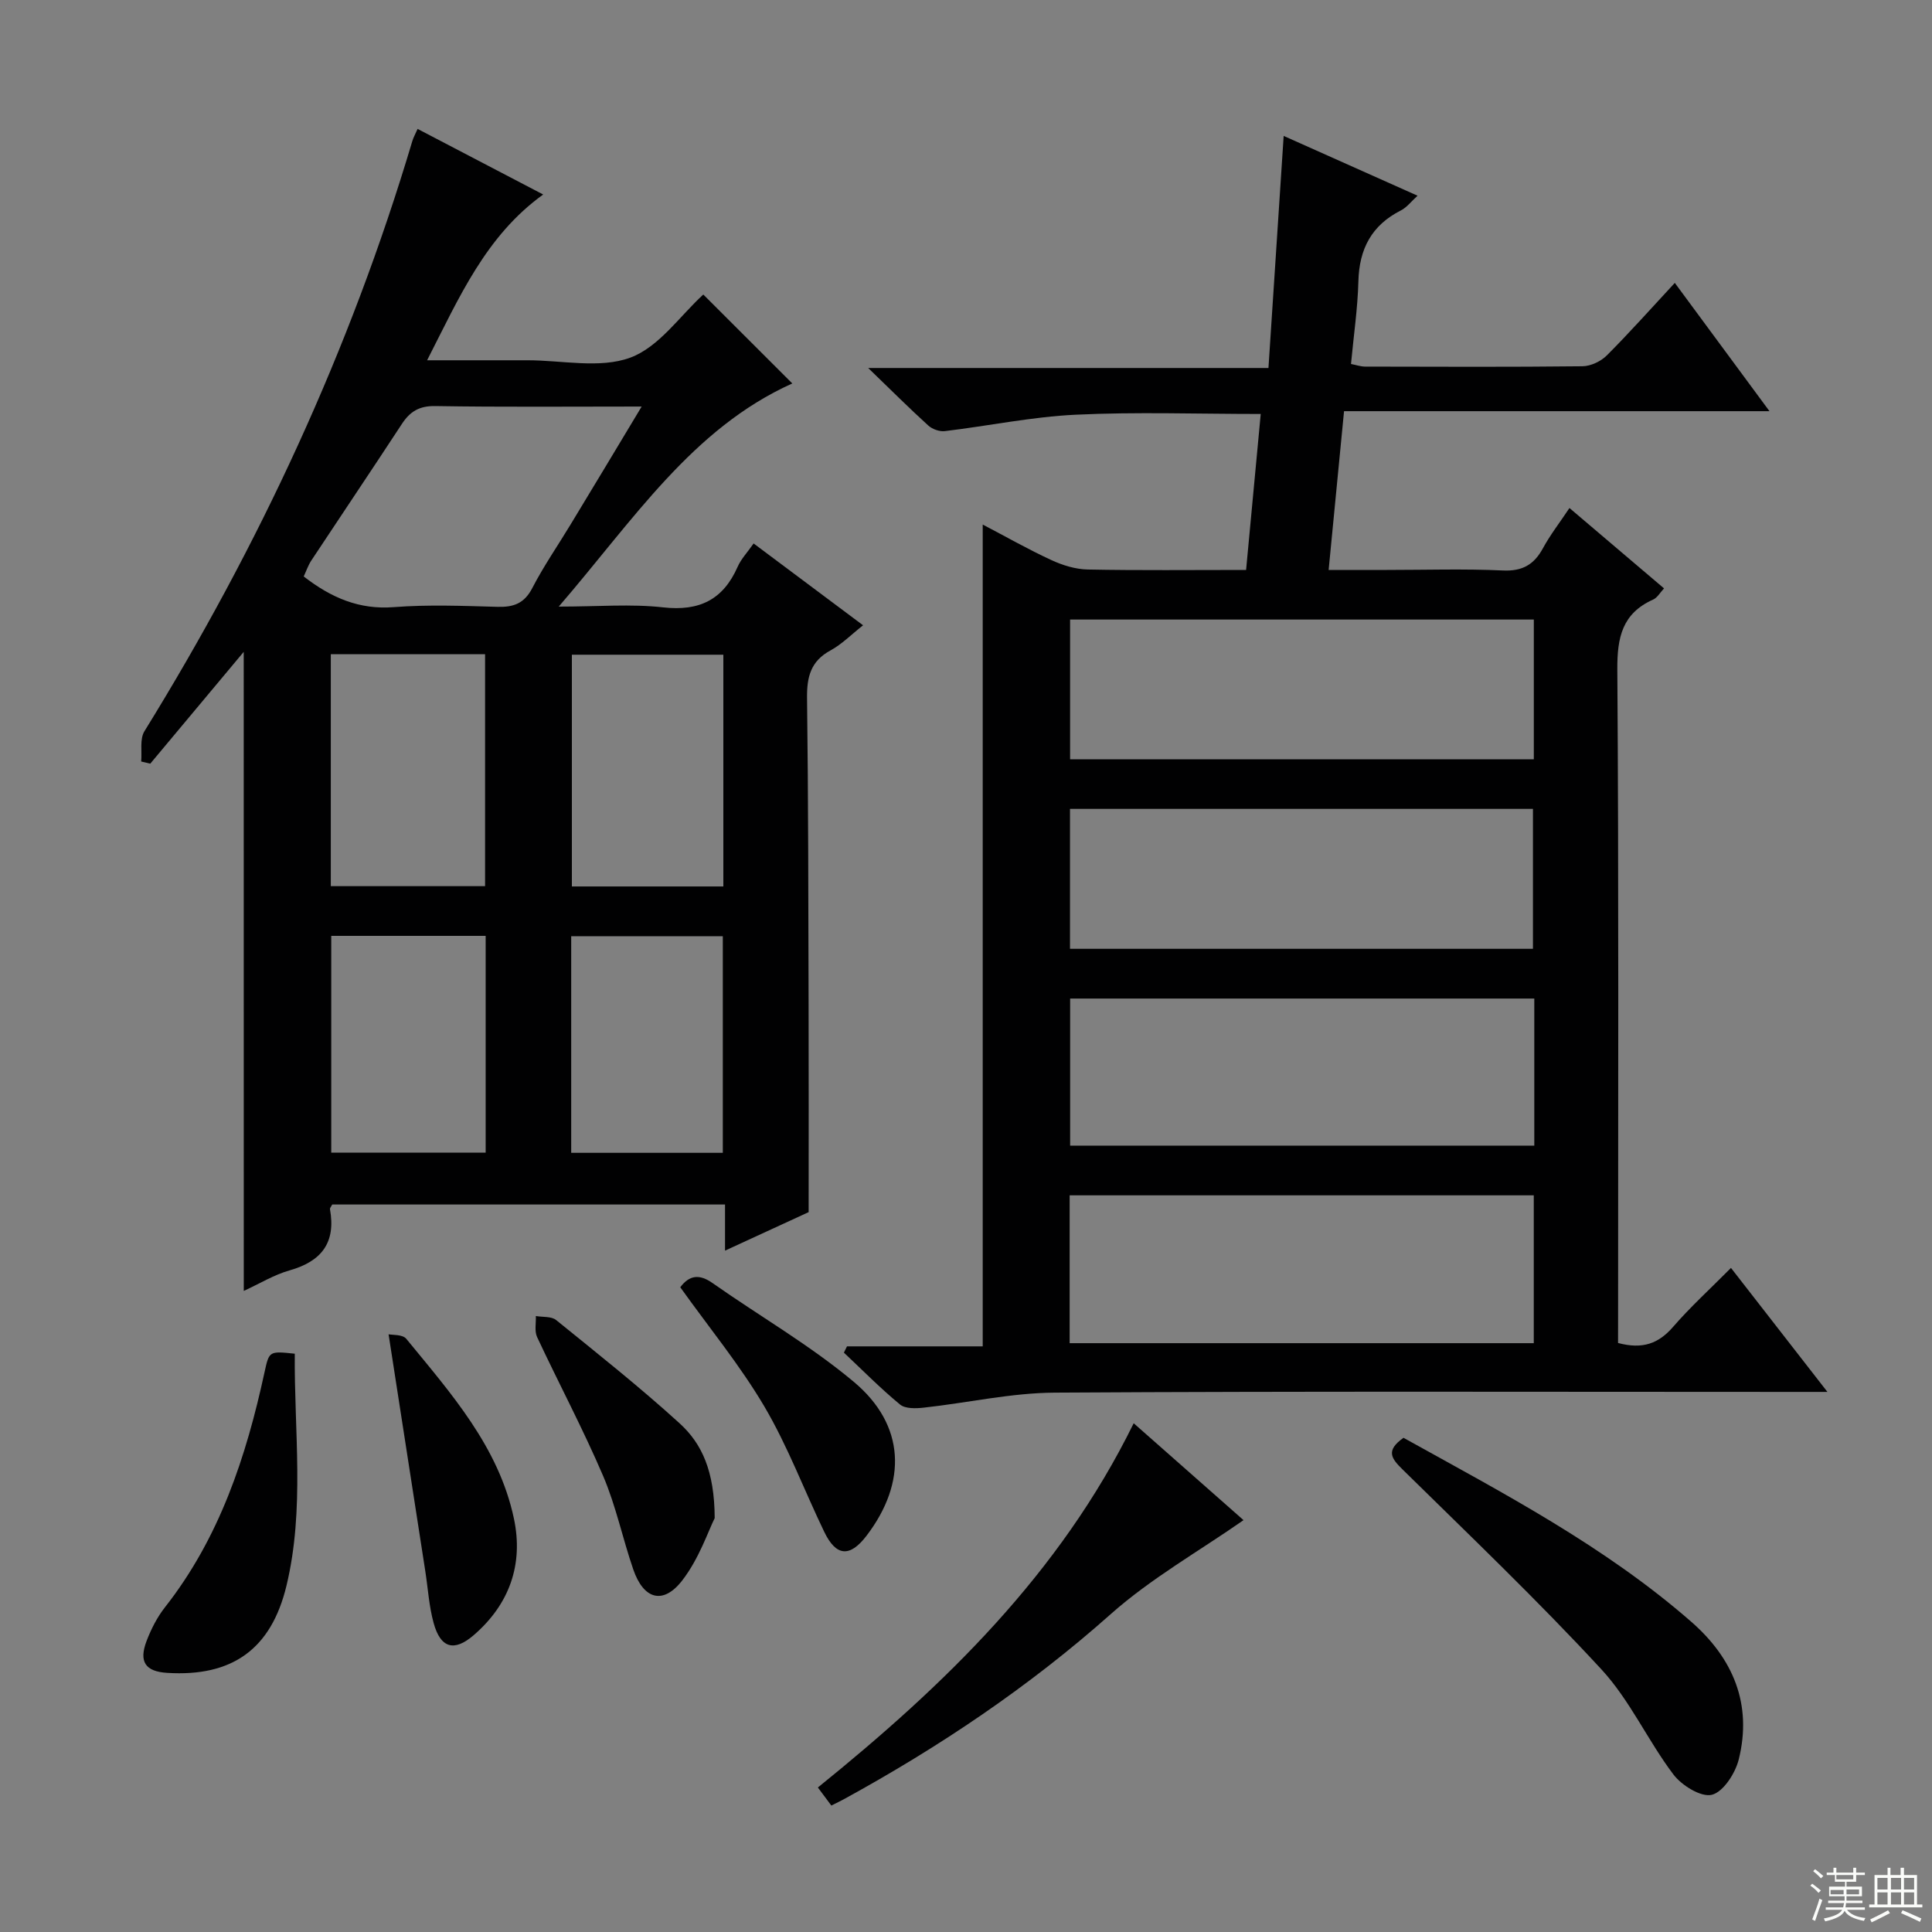 <svg enable-background="new 0 0 400 400" viewBox="0 0 400 400" xmlns="http://www.w3.org/2000/svg"><rect x="0" y="0" width="400" height="400" fill="#808080" stroke="none"/><g fill="#010102"><path d="m335 278.05c5.11 1.37 8.41.1 11.38-3.32 3.59-4.14 7.66-7.85 12-12.22 6.57 8.44 12.89 16.57 19.97 25.67-2.98 0-4.73 0-6.49 0-51.15 0-102.31-.16-153.46.15-9.06.05-18.1 2.12-27.16 3.11-1.62.18-3.82.25-4.9-.65-4.06-3.35-7.77-7.12-11.62-10.74.21-.43.43-.86.64-1.3h28.1c0-56.96 0-113.27 0-170.15 4.9 2.57 9.47 5.17 14.24 7.37 2.32 1.07 4.98 1.89 7.5 1.94 10.65.21 21.31.09 32.79.09 1-10.7 2-21.31 3.03-32.29-13.08 0-25.72-.45-38.3.15-9.07.43-18.06 2.32-27.11 3.4-1.09.13-2.58-.4-3.41-1.15-3.92-3.56-7.68-7.31-12.45-11.92h82.87c1.05-16.05 2.08-31.67 3.15-48.05 9.45 4.22 18.32 8.19 27.72 12.38-1.31 1.18-2.22 2.42-3.44 3.04-6.07 3.07-8.64 7.97-8.81 14.68-.15 5.63-.98 11.23-1.53 17.12 1.1.21 2.01.54 2.93.54 15 .03 29.99.1 44.99-.07 1.71-.02 3.81-1.01 5.04-2.24 4.7-4.7 9.12-9.68 14.08-15.02 6.4 8.68 12.65 17.15 19.6 26.56-29.86 0-58.68 0-88.08 0-1.08 11.1-2.1 21.6-3.19 32.87h12.07c8 0 16.01-.26 23.99.11 4.06.19 6.46-1.2 8.32-4.62 1.48-2.73 3.42-5.22 5.48-8.31 6.63 5.63 12.92 10.98 19.58 16.64-.82.87-1.39 1.93-2.25 2.31-6.41 2.87-7.46 7.83-7.42 14.48.31 44.65.16 89.31.16 133.96-.01 1.81-.01 3.61-.01 5.48zm-17.45-30.57c-32.35 0-64.08 0-96.09 0v30.61h96.09c0-10.44 0-20.37 0-30.61zm.11-40.74c-32.25 0-64.1 0-96.1 0v30.45h96.1c0-10.2 0-19.99 0-30.45zm-96.13-39.27v28.97h95.85c0-9.92 0-19.46 0-28.97-32.17 0-63.9 0-95.85 0zm96.03-39.2c-32.13 0-63.98 0-96.01 0v28.93h96.01c0-9.83 0-19.25 0-28.93z"/><path d="m50.46 134.96c-6.58 7.87-12.97 15.51-19.35 23.15-.63-.15-1.26-.3-1.88-.45.19-2.11-.32-4.65.67-6.26 23.71-38.37 42.58-78.92 55.47-122.2.23-.77.64-1.48 1.09-2.51 8.71 4.55 17.24 9.01 26 13.58-11.89 8.58-17.33 21.2-24.03 34.32h17.75 3c7.16-.01 14.99 1.78 21.3-.54 5.96-2.19 10.33-8.7 15.13-13.07 6.07 6.07 12.4 12.39 18.43 18.41-20.71 9.31-32.89 28.27-48.36 46.2 8.19 0 14.98-.59 21.63.16 7.49.83 12.4-1.58 15.41-8.4.71-1.62 2.01-2.97 3.31-4.83 7.57 5.66 14.85 11.1 22.66 16.94-2.43 1.91-4.39 3.92-6.74 5.2-4.1 2.22-4.91 5.47-4.86 9.85.27 21.16.26 42.32.32 63.47.04 13.96.01 27.91.01 42.98-4.61 2.12-10.7 4.92-17.31 7.97 0-3.58 0-6.38 0-9.55-27.3 0-54.34 0-81.33 0-.21.42-.51.73-.46.98 1.24 6.88-1.72 10.78-8.34 12.65-3.26.92-6.25 2.77-9.51 4.26-.01-44.39-.01-88.23-.01-132.31zm82.39-50.79c-15.13 0-28.94.13-42.74-.1-3.29-.05-5.2 1.11-6.89 3.68-6.2 9.47-12.52 18.85-18.76 28.29-.68 1.03-1.08 2.25-1.58 3.31 5.71 4.42 11.5 6.91 18.66 6.35 7.12-.55 14.32-.26 21.47-.06 3.33.09 5.54-.7 7.19-3.88 2.36-4.57 5.31-8.82 7.97-13.23 4.72-7.77 9.39-15.56 14.68-24.36zm-64.36 51.28v48.02h31.94c0-16.21 0-32.07 0-48.02-10.81 0-21.22 0-31.94 0zm81.27.1c-10.75 0-21.12 0-31.36 0v47.98h31.36c0-16.05 0-31.8 0-47.98zm-49.21 103.09c0-15.03 0-29.78 0-44.88-10.74 0-21.3 0-31.97 0v44.88zm49.1.04c0-15.18 0-30.01 0-44.85-10.7 0-21.05 0-31.39 0v44.85z"/><path d="m234.72 294.67c8.21 7.25 15.8 13.94 22.74 20.06-9.29 6.48-19.2 12.08-27.51 19.47-16.93 15.05-35.49 27.5-55.26 38.32-.73.4-1.48.75-2.57 1.3-.84-1.13-1.69-2.26-2.79-3.74 26.26-21.21 50.07-44.23 65.39-75.41z"/><path d="m290.58 297.68c20.68 11.48 41.65 22.42 59.59 38.1 8.66 7.57 12.66 17.07 9.82 28.49-.71 2.86-3.19 6.72-5.56 7.32-2.23.56-6.26-1.93-7.98-4.22-5.3-7.01-9-15.37-14.9-21.75-13.19-14.28-27.28-27.73-41.15-41.37-2.32-2.28-3.59-3.9.18-6.57z"/><path d="m61.03 280.27c-.14 16 2.1 32.14-1.72 48.04-3.18 13.19-11.29 18.88-24.7 18.04-4.5-.28-5.91-2.28-4.26-6.61.94-2.46 2.19-4.92 3.81-6.98 11.28-14.36 16.8-31.12 20.6-48.62.97-4.42.93-4.43 6.27-3.87z"/><path d="m140.84 266.51c1.89-2.51 3.95-2.79 6.69-.86 9.75 6.85 20.18 12.85 29.27 20.47 10.65 8.94 11.03 20.78 2.62 31.82-3.45 4.53-6.31 4.34-8.78-.81-4.16-8.63-7.54-17.7-12.38-25.92-5.03-8.53-11.39-16.26-17.42-24.7z"/><path d="m147.97 314.31c-1.32 2.63-3.22 8.37-6.71 12.89-3.96 5.13-8.02 3.94-10.15-2.27-2.21-6.42-3.59-13.17-6.25-19.38-4.17-9.74-9.17-19.12-13.66-28.73-.57-1.22-.2-2.89-.26-4.35 1.42.25 3.22.04 4.2.83 8.63 6.99 17.34 13.9 25.55 21.37 4.62 4.2 7.24 9.88 7.28 19.64z"/><path d="m80.45 276.25c.73.17 2.89-.01 3.67.94 9.25 11.3 19.13 22.36 22.28 37.21 2.01 9.48-.92 17.75-8.32 24.14-4.07 3.51-6.87 2.69-8.3-2.51-.96-3.48-1.17-7.16-1.73-10.76-2.47-15.99-4.95-31.99-7.6-49.02z"/></g><path d="m374.8 390.4.4-.4c.7.5 1.3 1 1.8 1.4l-.5.5c-.5-.6-1.1-1.1-1.7-1.5zm1 7.3-.6-.3c.5-1.4 1.1-2.8 1.5-4.3.2.1.4.2.6.3-.5 1.3-1 2.8-1.5 4.3zm-.4-10.3.4-.4c.4.3 1 .8 1.7 1.4l-.5.5c-.4-.5-1-1-1.6-1.5zm2.5.3h1.7v-1h.6v1h3.5v-1h.6v1h1.8v.5h-1.8v1.4h-2v1h3.2v2h-3.2v.9h3.3v.5h-3.4c0 .3-.1.6-.1.9h4v.5h-3.7c.7.9 1.9 1.5 3.8 1.7-.1.2-.2.4-.3.6-2.1-.4-3.5-1.1-4-2.1-.4 1-1.8 1.7-4 2.2-.1-.2-.2-.4-.3-.6 2.1-.4 3.4-1 3.8-1.8h-3.4v-.5h3.6c.1-.3.1-.6.2-.9h-3.3v-.5h3.4c0-.3 0-.6 0-.9h-3.2v-2h3.3v-1h-2.1v-1.4h-1.7v-.5zm1.1 3.5v1h2.7c0-.3 0-.4 0-.4 0-.1 0-.2 0-.2 0-.1 0-.2 0-.3h-2.7zm1.2-3v.9h3.5v-.9zm4.7 3h-2.6v.6.4h2.6z" fill="#fbfcfa"/><path d="m393.6 386.7h.6v1.5h2.7v6.1h1.1v.6h-11v-.6h1.1v-6.1h2.7v-1.5h.6v1.5h2.1v-1.5zm-2.7 8.8.4.6c-1.2.6-2.5 1.3-3.8 1.9-.1-.2-.2-.4-.3-.6 1.2-.6 2.5-1.2 3.7-1.9zm-2.2-6.7v2.4h2.1v-2.4zm0 3v2.5h2.1v-2.5zm2.8-3v2.4h2.1v-2.4zm0 3v2.5h2.1v-2.5zm6 6.1c-1.4-.7-2.7-1.3-3.9-1.8l.3-.6c1.5.6 2.7 1.2 3.9 1.7zm-1.2-9.1h-2.1v2.4h2.1zm-2.1 3v2.5h2.1v-2.5z" fill="#fbfcfa"/></svg>
